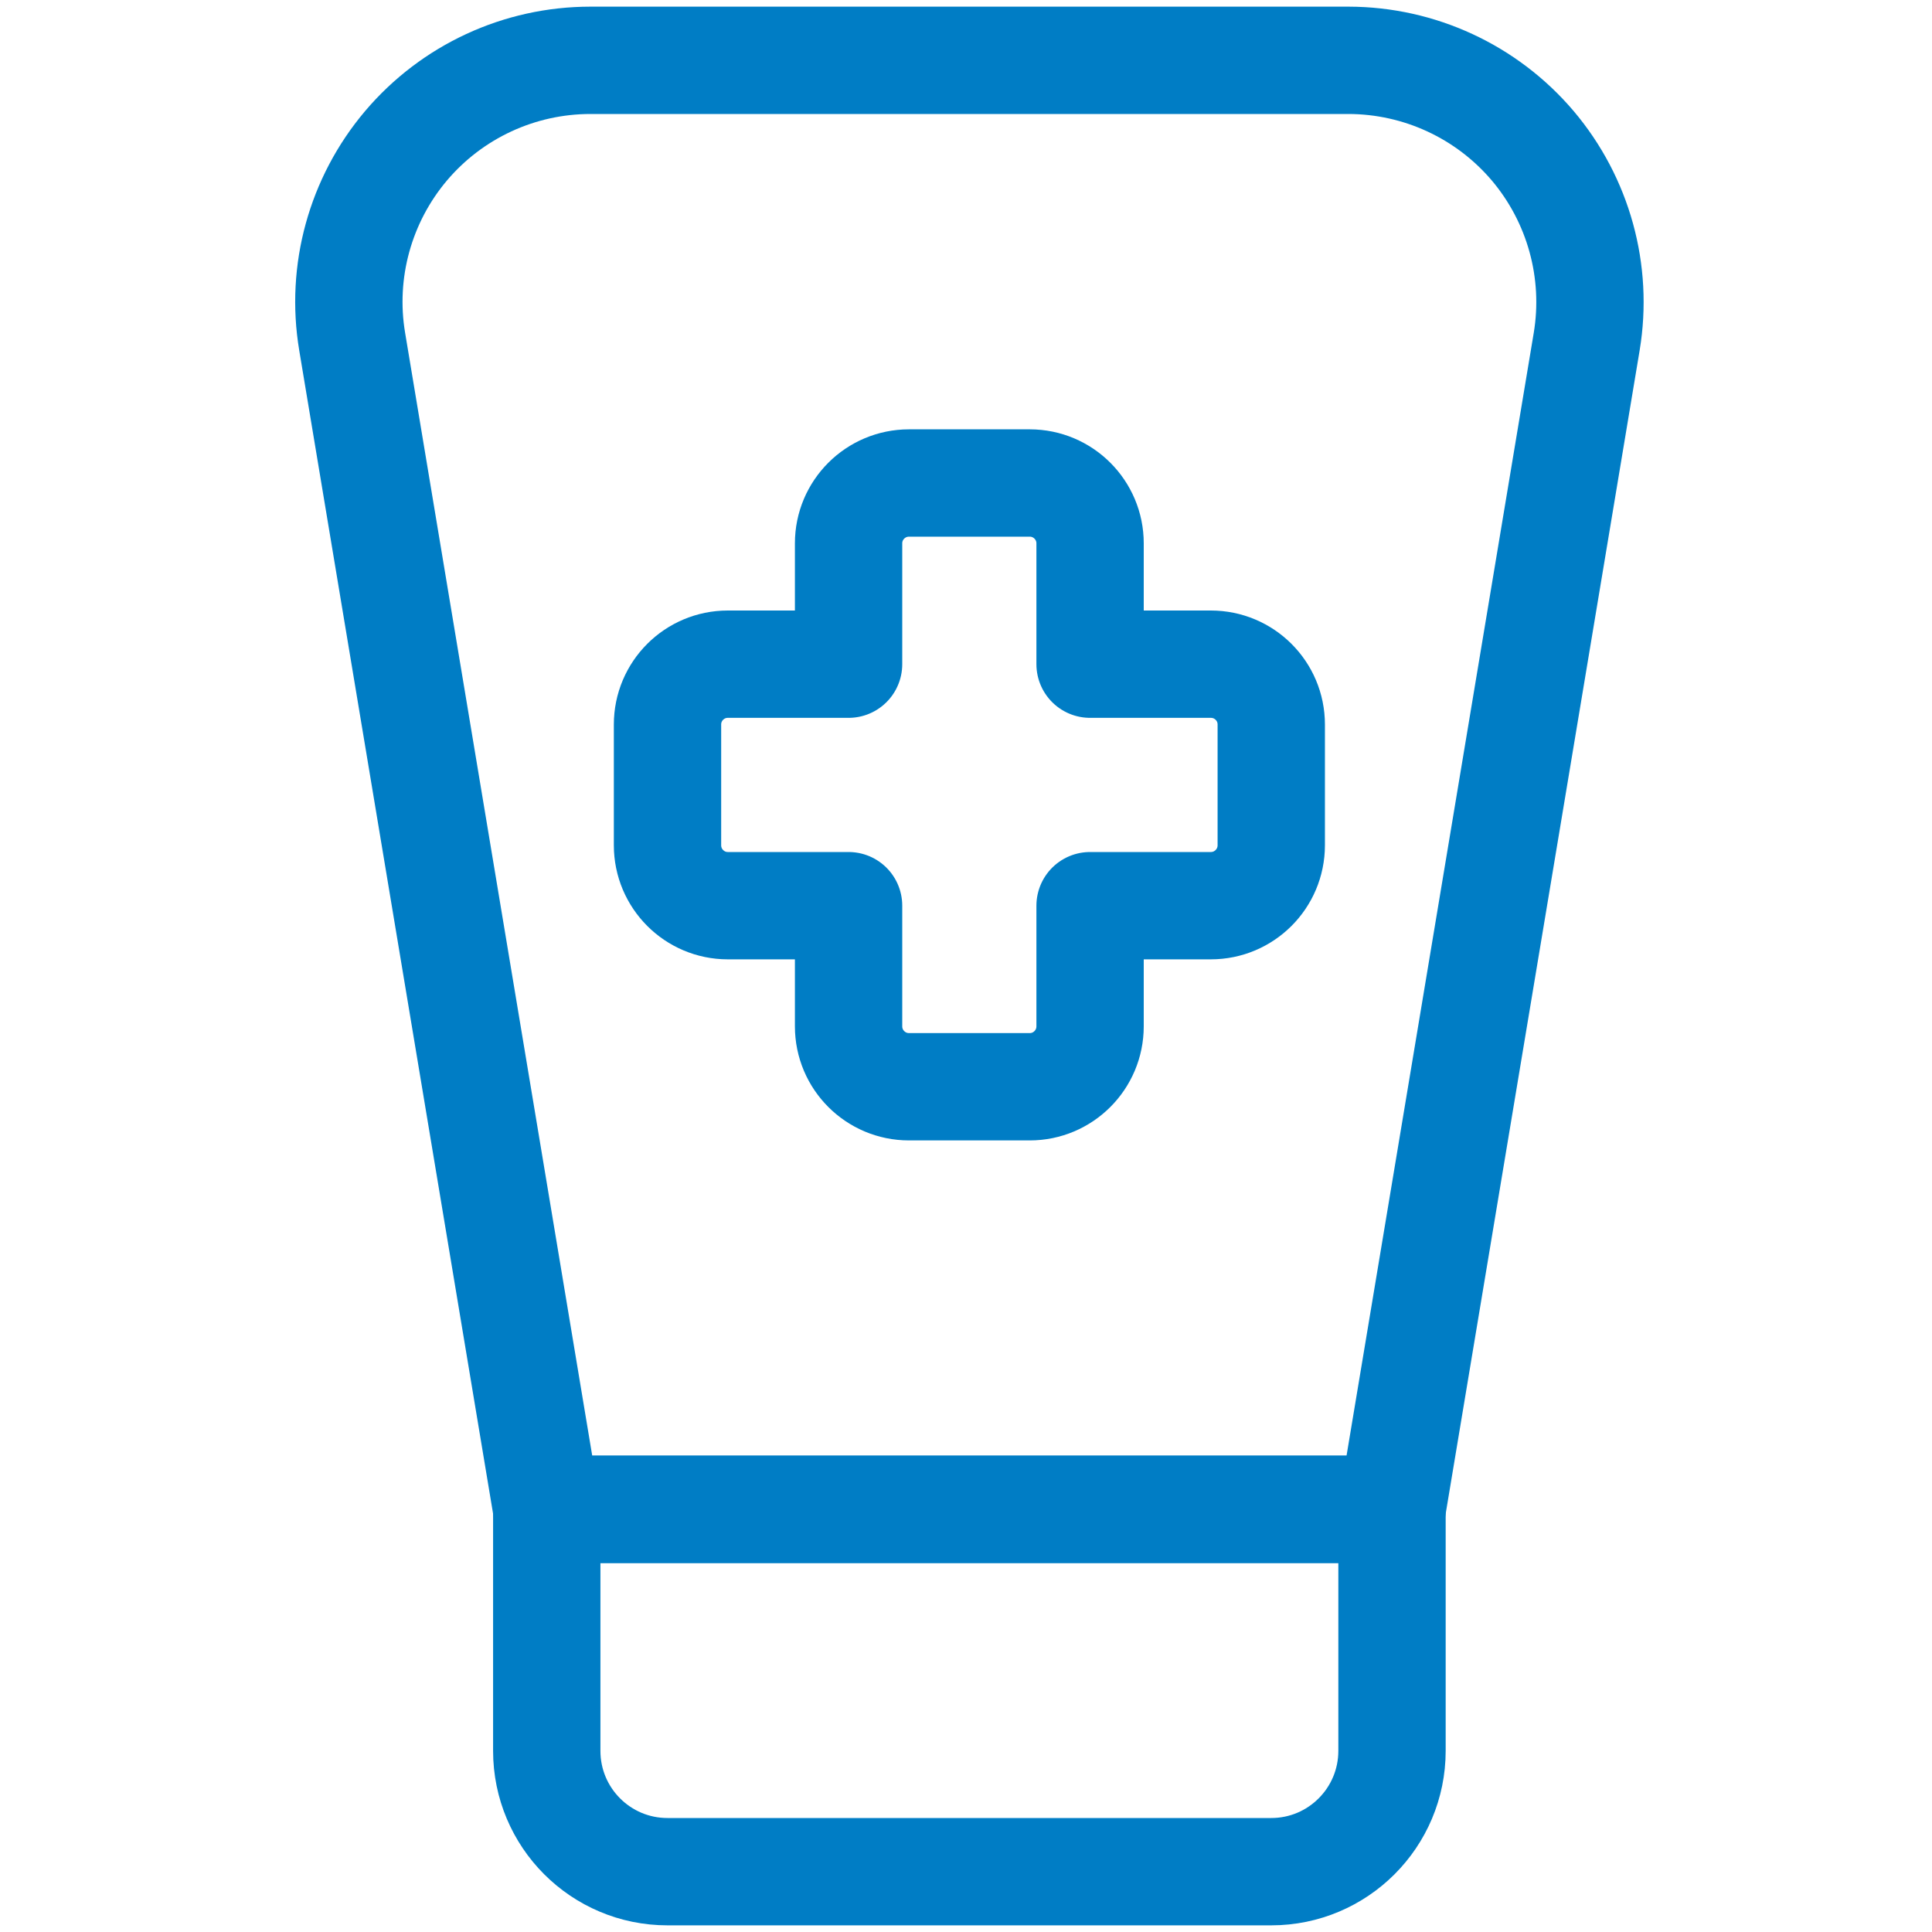 <svg width="18" height="18" viewBox="0 0 18 18" fill="none" xmlns="http://www.w3.org/2000/svg">
<path fill-rule="evenodd" clip-rule="evenodd" d="M11.844 6.75C11.844 6.439 11.592 6.188 11.281 6.188H10.156V5.062C10.156 4.752 9.904 4.5 9.594 4.5H8.469C8.158 4.5 7.906 4.752 7.906 5.062V6.188H6.781C6.471 6.188 6.219 6.439 6.219 6.75V7.875C6.219 8.186 6.471 8.438 6.781 8.438H7.906V9.562C7.906 9.873 8.158 10.125 8.469 10.125H9.594C9.904 10.125 10.156 9.873 10.156 9.562V8.438H11.281C11.592 8.438 11.844 8.186 11.844 7.875V6.75Z" stroke="#007DC5" stroke-linecap="round" stroke-linejoin="round"/>
<path fill-rule="evenodd" clip-rule="evenodd" d="M12.969 14.062H5.094L3.281 3.182C3.172 2.53 3.356 1.863 3.783 1.358C4.211 0.853 4.839 0.562 5.501 0.562H12.563C13.225 0.563 13.852 0.854 14.28 1.358C14.707 1.863 14.891 2.53 14.783 3.182L12.969 14.062Z" stroke="#007DC5" stroke-linecap="round" stroke-linejoin="round"/>
<path fill-rule="evenodd" clip-rule="evenodd" d="M12.969 16.312C12.969 16.934 12.465 17.438 11.844 17.438H6.219C5.597 17.438 5.094 16.934 5.094 16.312V14.062H12.969V16.312Z" stroke="#007DC5" stroke-linecap="round" stroke-linejoin="round"/>
</svg>
